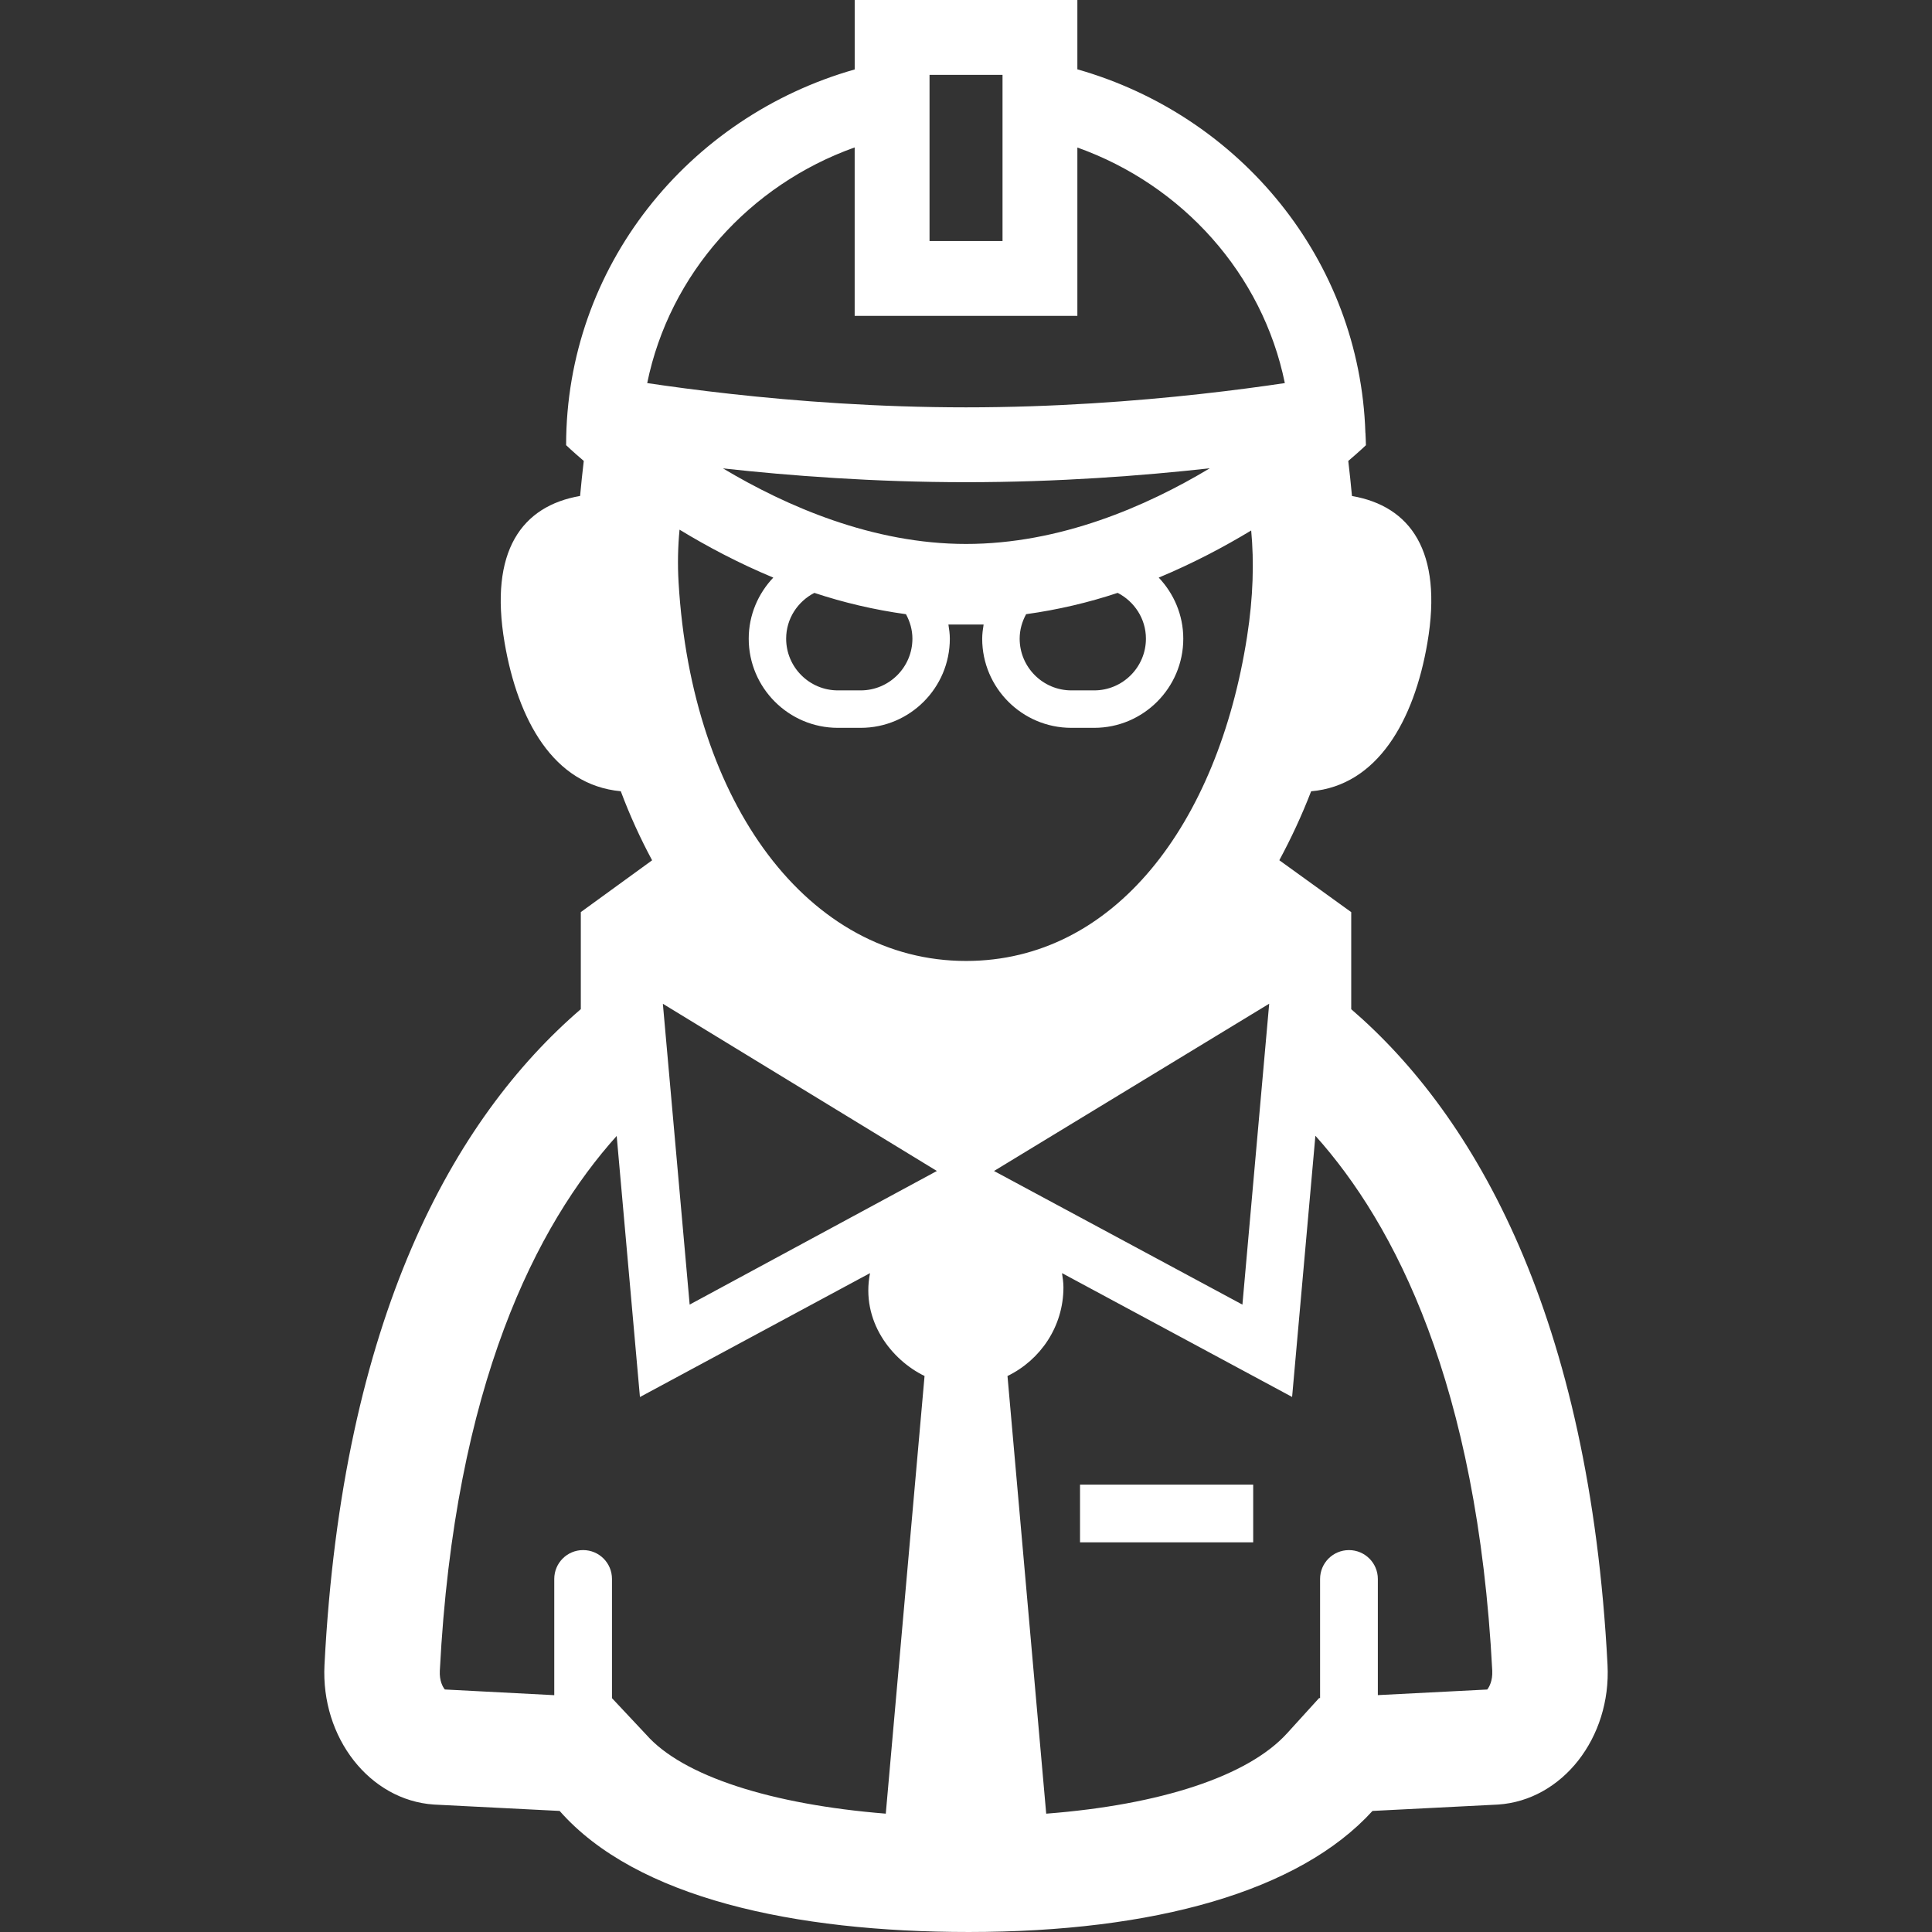 <?xml version="1.0" encoding="iso-8859-1"?>
<!-- Generator: Adobe Illustrator 16.0.0, SVG Export Plug-In . SVG Version: 6.00 Build 0)  -->
<!DOCTYPE svg PUBLIC "-//W3C//DTD SVG 1.1//EN" "http://www.w3.org/Graphics/SVG/1.1/DTD/svg11.dtd">
<svg version="1.1" id="Capa_1" xmlns="http://www.w3.org/2000/svg" xmlns:xlink="http://www.w3.org/1999/xlink" x="0px" y="0px"
	 width="98.068px" height="98.068px" viewBox="0 0 98.068 98.068" style="enable-background:new 0 0 98.068 98.068;"
	 xml:space="preserve">
<rect x="0" y="0" width="98.068" height="98.068" fill="#333333" stroke="none"/>
<g>
	<g>
		<rect style="fill:#ffffff;" x="54.822" y="75.36" width="8.79" height="2.929"/>
		<path style="fill:#ffffff;" d="M81.598,84.51c-0.913-17.67-6.685-27.836-13.01-33.283v-4.927l-3.65-2.634c0.595-1.103,1.139-2.267,1.615-3.5
			c3.366-0.294,5.227-3.584,5.901-7.535c0.8-4.667-0.878-6.944-3.828-7.454c-0.056-0.601-0.118-1.194-0.188-1.779
			c0.58-0.494,0.896-0.799,0.896-0.799c0-0.222-0.019-0.417-0.024-0.629h-0.003c-0.28-8.782-6.362-16.104-14.62-18.451V0H43.384
			v3.525c-8.453,2.403-14.648,10.012-14.648,19.072c0,0,0.315,0.305,0.896,0.8c-0.069,0.585-0.132,1.177-0.187,1.778
			c-2.952,0.51-4.627,2.787-3.831,7.454c0.67,3.906,2.467,7.217,5.897,7.535c0.463,1.24,0.999,2.405,1.59,3.505l-3.619,2.629v4.926
			c-6.489,5.586-12.106,15.713-13.011,33.283c-0.191,3.699,2.296,6.875,5.554,7.092c0.119,0.008,6.382,0.324,6.382,0.324
			c3.89,4.42,11.906,6.145,20.768,6.145c9.404,0,16.779-2.062,20.493-6.145c0,0,6.26-0.316,6.376-0.324
			C79.302,91.383,81.788,88.208,81.598,84.51z M47.183,5.707V3.8h3.705v1.906v6.529h-3.705V5.707z M32.852,19.445
			c1.133-5.54,5.192-10.058,10.531-11.962v7.759v0.792h11.304v-0.396v-8.15c5.338,1.905,9.399,6.418,10.531,11.957
			c-1.183,0.177-2.643,0.373-4.307,0.557c-3.302,0.364-7.425,0.675-11.878,0.675c-4.479,0-8.623-0.315-11.935-0.682
			C35.46,19.814,34.02,19.619,32.852,19.445z M49.035,27.611c-4.736,0-9.119-1.913-12.337-3.836
			c3.422,0.377,7.69,0.701,12.337,0.701c4.663,0,8.947-0.326,12.374-0.706C58.202,25.696,53.817,27.611,49.035,27.611z
			 M58.167,32.419c0,1.447-1.18,2.625-2.625,2.625h-1.159c-1.447,0-2.625-1.178-2.625-2.625c0-0.452,0.125-0.871,0.327-1.243
			c1.618-0.224,3.18-0.594,4.648-1.082C57.579,30.531,58.167,31.404,58.167,32.419z M46.314,32.419c0,1.447-1.178,2.625-2.625,2.625
			H42.53c-1.447,0-2.625-1.178-2.625-2.625c0-1.016,0.586-1.888,1.432-2.324c1.471,0.488,3.03,0.858,4.65,1.082
			C46.189,31.549,46.314,31.968,46.314,32.419z M44.962,92.061c-5.805-0.467-10.305-1.904-12.158-4.008l-1.74-1.854v-6.052
			c0-0.81-0.654-1.465-1.466-1.465c-0.809,0-1.464,0.655-1.464,1.465v5.9c-1.272-0.063-4.71-0.244-5.554-0.289
			c-0.104-0.125-0.282-0.44-0.255-0.949c0.747-14.543,4.939-22.656,8.978-27.149l1.18,13.253l11.679-6.289
			c-0.477,2.428,1.092,4.408,2.768,5.221L44.962,92.061z M35.007,66.221l-1.36-15.269l13.909,8.487L35.007,66.221z M49.035,48.778
			c-7.983,0-13.923-7.952-14.59-19.205c-0.057-0.953-0.032-1.843,0.048-2.687c1.395,0.848,2.994,1.699,4.759,2.433
			c-0.768,0.811-1.247,1.898-1.247,3.101c0,2.495,2.03,4.525,4.525,4.525h1.159c2.495,0,4.524-2.03,4.524-4.525
			c0-0.247-0.034-0.484-0.072-0.72h1.787c-0.037,0.236-0.072,0.473-0.072,0.72c0,2.495,2.029,4.525,4.525,4.525h1.159
			c2.494,0,4.523-2.03,4.523-4.525c0-1.202-0.479-2.29-1.246-3.101c1.736-0.723,3.314-1.558,4.693-2.392
			c0.149,1.592,0.105,3.373-0.209,5.388C61.813,41.853,56.552,48.778,49.035,48.778z M64.424,50.948l-1.359,15.274l-12.609-6.783
			L64.424,50.948z M75.491,85.76c-0.883,0.047-4.213,0.215-5.552,0.284v-5.896c0-0.809-0.657-1.465-1.466-1.465
			c-0.811,0-1.466,0.656-1.466,1.465v6.045l-0.052,0.003l-1.626,1.789c-1.979,2.176-6.42,3.628-12.224,4.077L51.14,69.846
			c1.675-0.813,2.84-2.517,2.84-4.502c0-0.248-0.037-0.48-0.072-0.72l11.679,6.285l1.182-13.258
			c4.025,4.489,8.225,12.604,8.978,27.157C75.77,85.318,75.593,85.635,75.491,85.76z"/>
	</g>
</g>
<g>
</g>
<g>
</g>
<g>
</g>
<g>
</g>
<g>
</g>
<g>
</g>
<g>
</g>
<g>
</g>
<g>
</g>
<g>
</g>
<g>
</g>
<g>
</g>
<g>
</g>
<g>
</g>
<g>
</g>
</svg>
